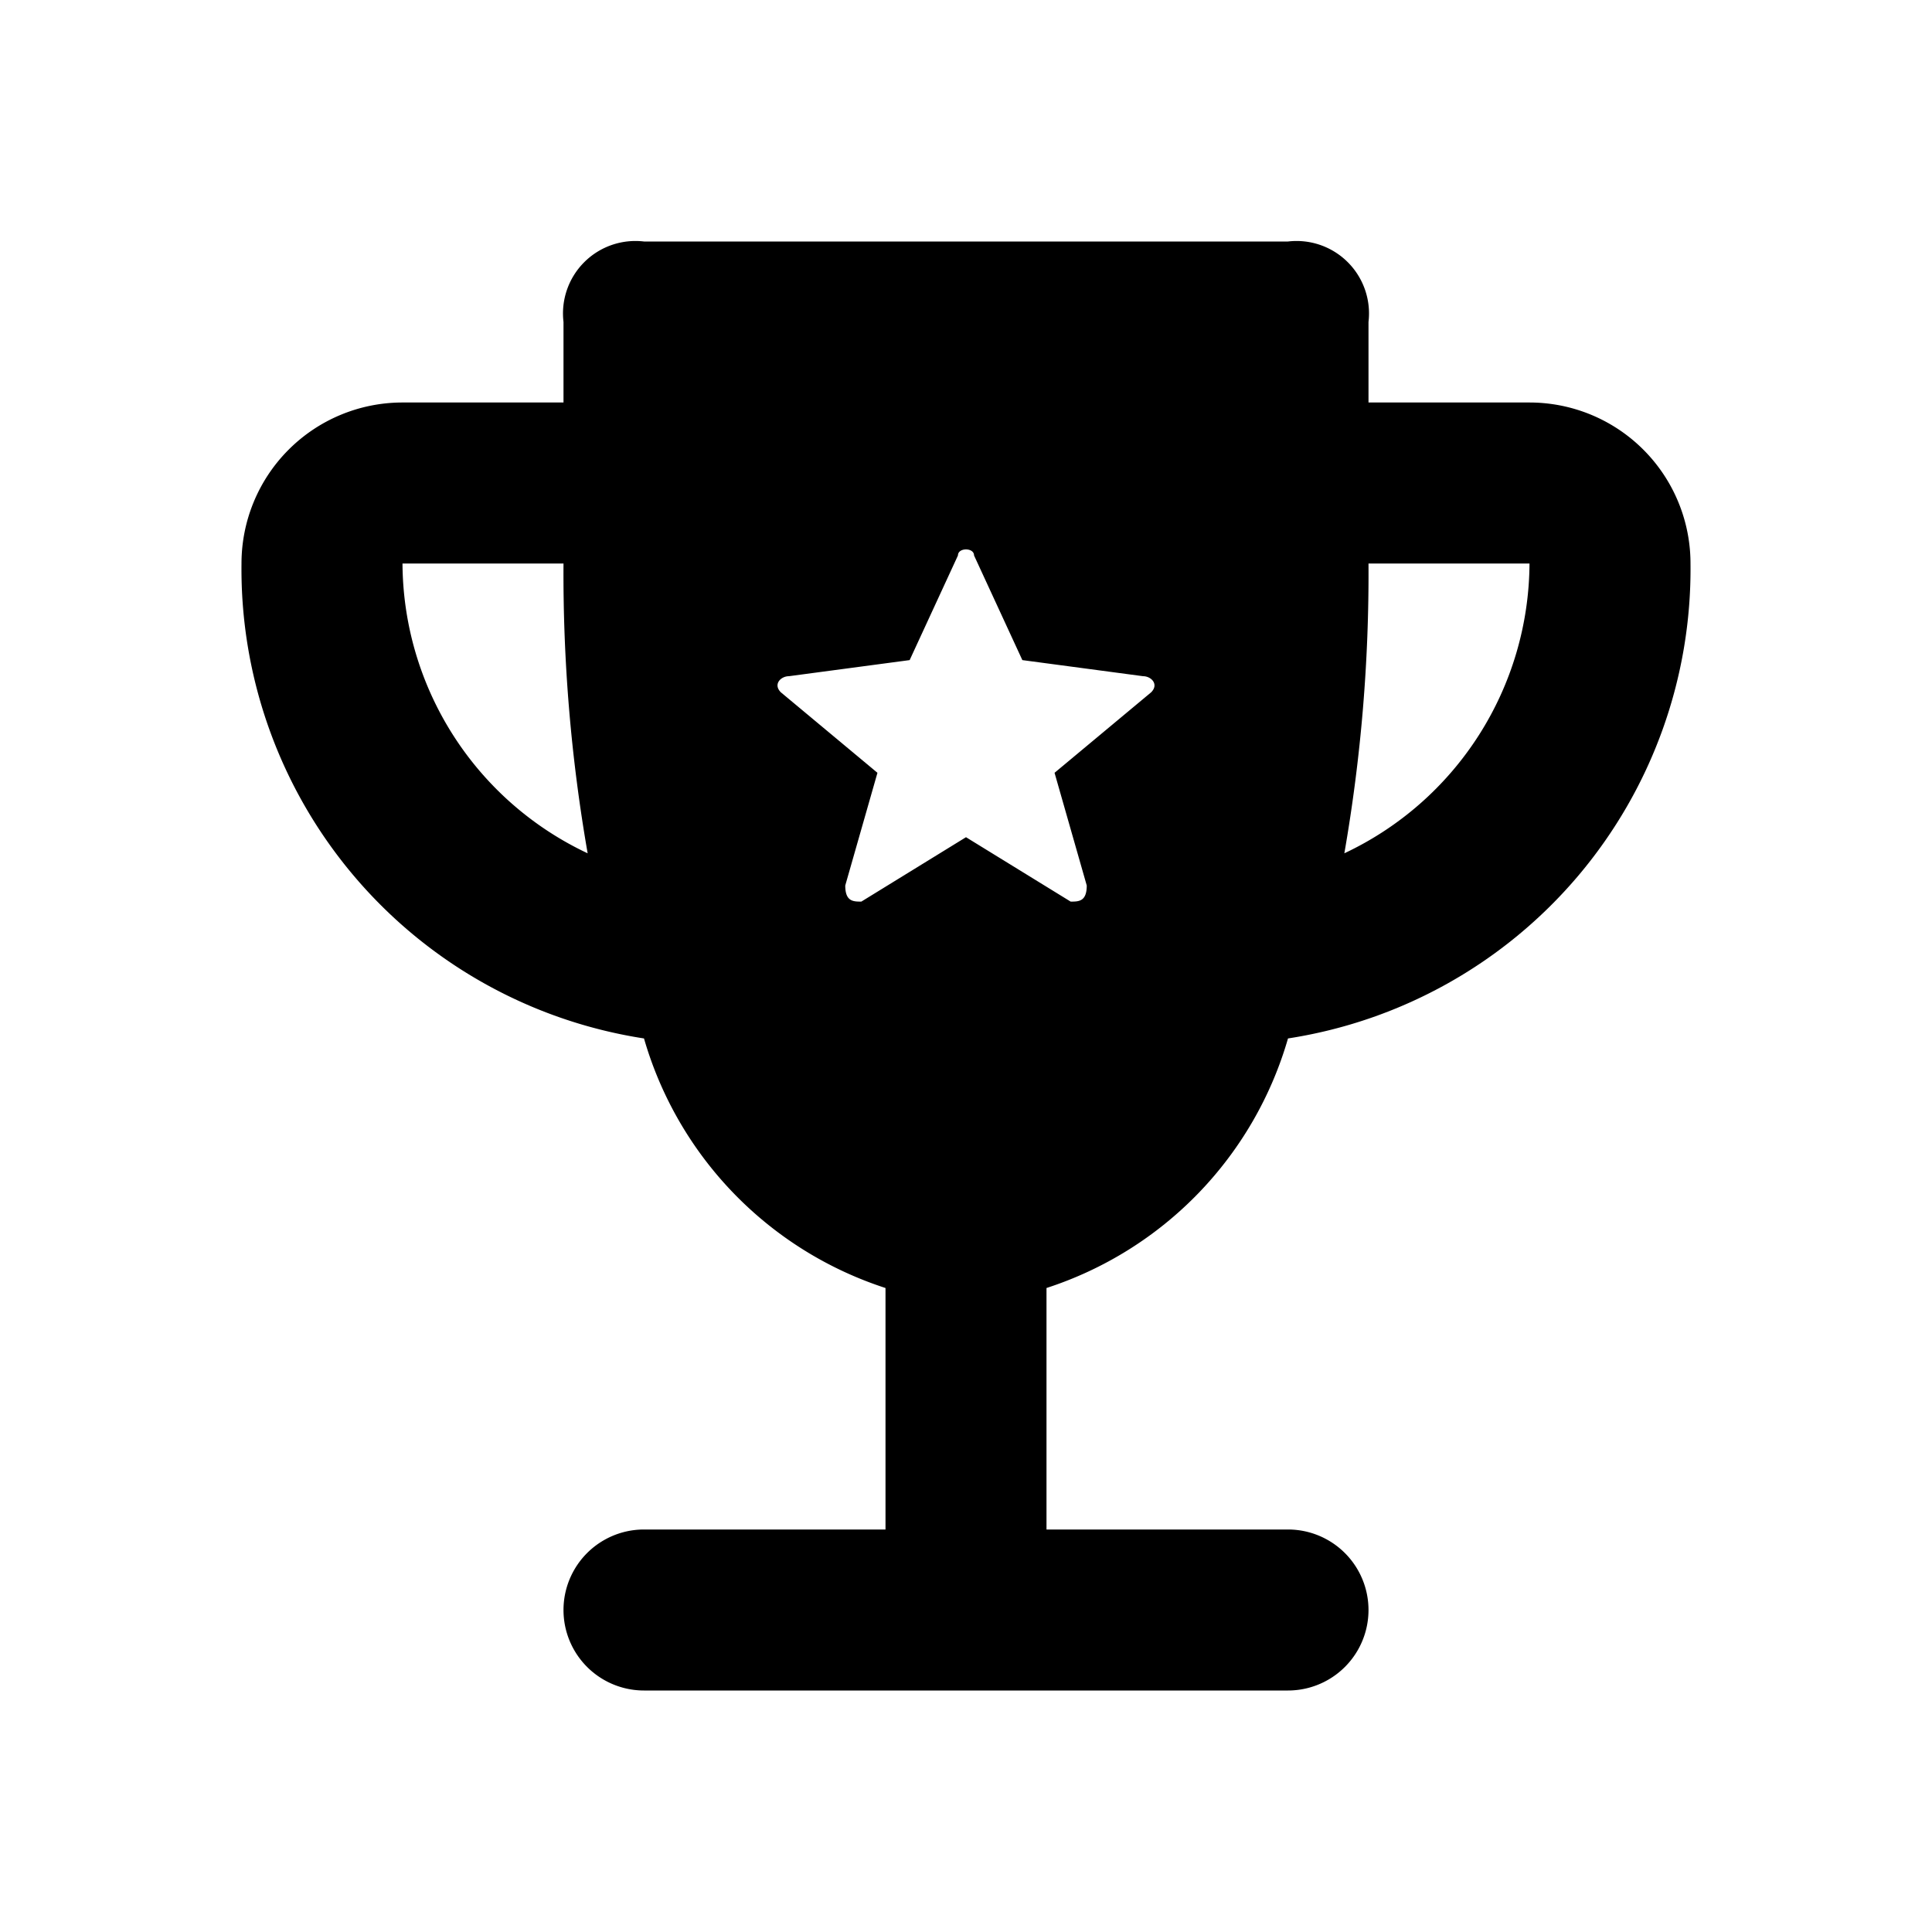 <svg xmlns="http://www.w3.org/2000/svg" viewBox="0 0 24 24"><path d="M16,12.9A5.9,5.9,0,0,0,21,7a2,2,0,0,0-2-2H17V4a.9.9,0,0,0-1-1H8A.9.9,0,0,0,7,4V5H5A2,2,0,0,0,3,7a5.9,5.9,0,0,0,5,5.9A4.6,4.6,0,0,0,11,16v3H8a1,1,0,0,0,0,2h8a1,1,0,0,0,0-2H13V16A4.6,4.6,0,0,0,16,12.9ZM17,7h2a4,4,0,0,1-2.3,3.6A20.2,20.2,0,0,0,17,7ZM5,7H7a20.2,20.2,0,0,0,.3,3.6A4,4,0,0,1,5,7Zm7,3.4-1.3.8c-.1,0-.2,0-.2-.2l.4-1.4-1.2-1c-.1-.1,0-.2.1-.2l1.5-.2.6-1.3c0-.1.2-.1.2,0l.6,1.3,1.5.2c.1,0,.2.1.1.2l-1.2,1,.4,1.4c0,.2-.1.2-.2.2Z"/></svg>